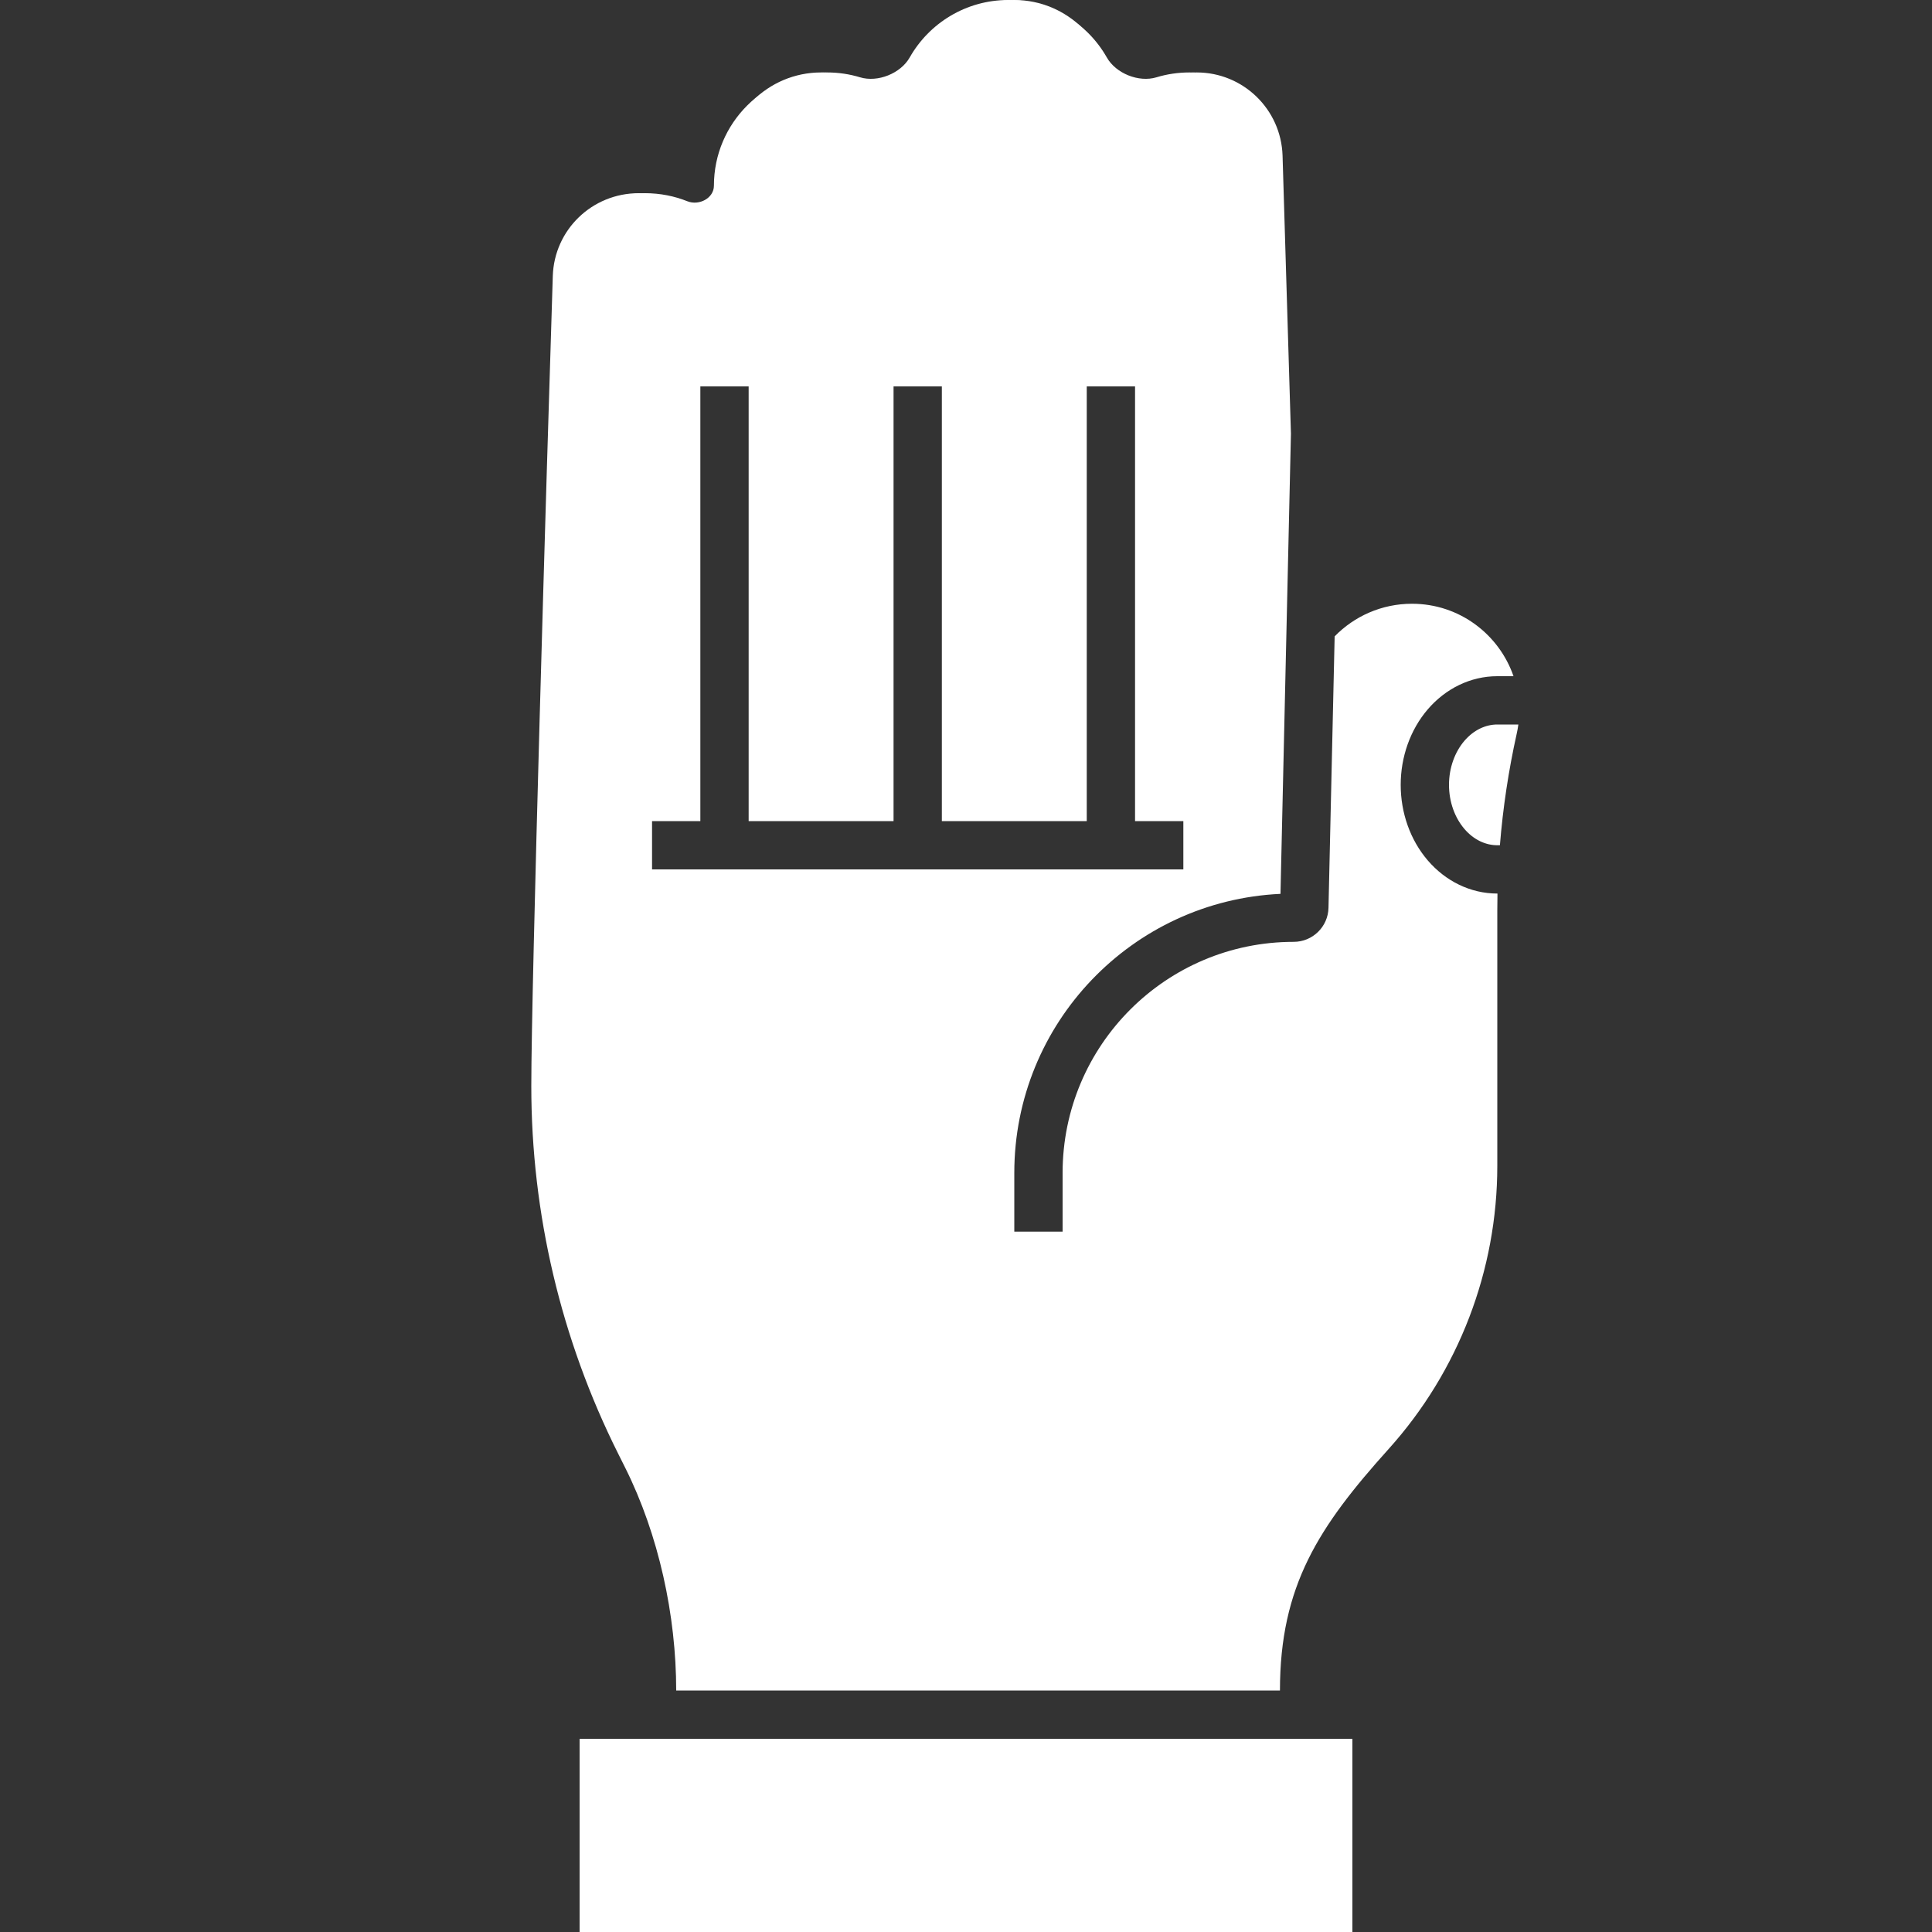 <svg width="80" height="80" viewBox="0 0 80 80" fill="none" xmlns="http://www.w3.org/2000/svg">
<rect x="0" y="0" width="80" height="80" fill="#333333" stroke="none"/>
<g clip-path="url(#clip0)">
<path d="M56 80L24 80L24 72L56 72L56 80Z" fill="white"/>
<path fill-rule="evenodd" clip-rule="evenodd" d="M55.01 37.592L55.265 26.35C56.078 25.517 57.213 25 58.466 25C60.446 25 62.079 26.283 62.671 28H62C60.885 28 59.853 28.518 59.119 29.374C58.389 30.226 58 31.352 58 32.5C58 33.648 58.389 34.774 59.119 35.626C59.853 36.482 60.885 37 62 37H62.007C62.002 37.234 62 37.469 62 37.704V48.273C62 52.604 60.397 56.781 57.5 60C54.603 63.219 53 65.669 53 70H28C28 66.895 27.277 63.554 25.889 60.777L25.59 60.179C23.229 55.458 22 50.252 22 44.974C22 40.785 22.63 19.585 22.89 11.428C22.951 9.509 24.524 8 26.443 8C28.405 8 29.996 9.589 30 11.55V7C30 4.791 31.791 3 34 3C36.209 3 38 4.791 38 7L38 4C38 1.791 39.791 0 42 0C44.209 0 46 1.791 46 4V6.555C46 4.591 47.592 3 49.555 3C51.475 3 53.048 4.525 53.108 6.444L53.455 17.958L53.022 37.013C46.887 37.298 42 42.363 42 48.569V51H44V48.569C44 43.284 48.284 39 53.569 39C54.352 39 54.992 38.375 55.01 37.592ZM62.872 30H62C61.524 30 61.029 30.22 60.638 30.676C60.243 31.137 60 31.791 60 32.5C60 33.209 60.243 33.863 60.638 34.324C61.029 34.781 61.524 35 62 35H62.108C62.233 33.448 62.465 31.906 62.803 30.385C62.832 30.256 62.855 30.128 62.872 30ZM47 16V34H49V36H27V34H29L29 16H31V34H37V16H39V34H45V16H47Z" fill="white"/>
<path fill-rule="evenodd" clip-rule="evenodd" d="M44.062 11C44.339 11 44.562 11.224 44.562 11.5C44.562 11.776 44.786 12 45.062 12L48.147 12C48.639 12 49.057 12.357 49.135 12.842L51.013 24.578C51.207 25.794 53 25.652 53 24.421L53 6.75C53 4.679 51.321 3 49.25 3C48.776 3 48.318 3.07 47.887 3.201C47.157 3.423 46.207 3.043 45.831 2.379C45.026 0.959 43.5 -4.15272e-07 41.75 -4.91753e-07C40 -5.68235e-07 38.474 0.959 37.669 2.379C37.293 3.043 36.343 3.423 35.613 3.201C35.182 3.07 34.724 3 34.25 3C31.661 3 29.562 5.099 29.562 7.688C29.562 8.208 28.946 8.526 28.463 8.334C27.923 8.118 27.333 8 26.716 8C24.654 8 22.973 9.654 22.94 11.716L22.706 26.212C22.686 27.445 24.48 27.615 24.691 26.4L26.356 16.829C26.439 16.35 26.855 16 27.341 16L30.438 16C30.99 16 31.438 15.552 31.438 15C31.438 14.448 31.885 14 32.438 14L37.938 14C38.49 14 38.938 13.552 38.938 13L38.938 12C38.938 11.448 39.385 11 39.938 11L44.062 11Z" fill="white"/>
</g>
<defs>
<clipPath id="clip0">
<rect width="80" height="80" fill="white"/>
</clipPath>
</defs>
</svg>
